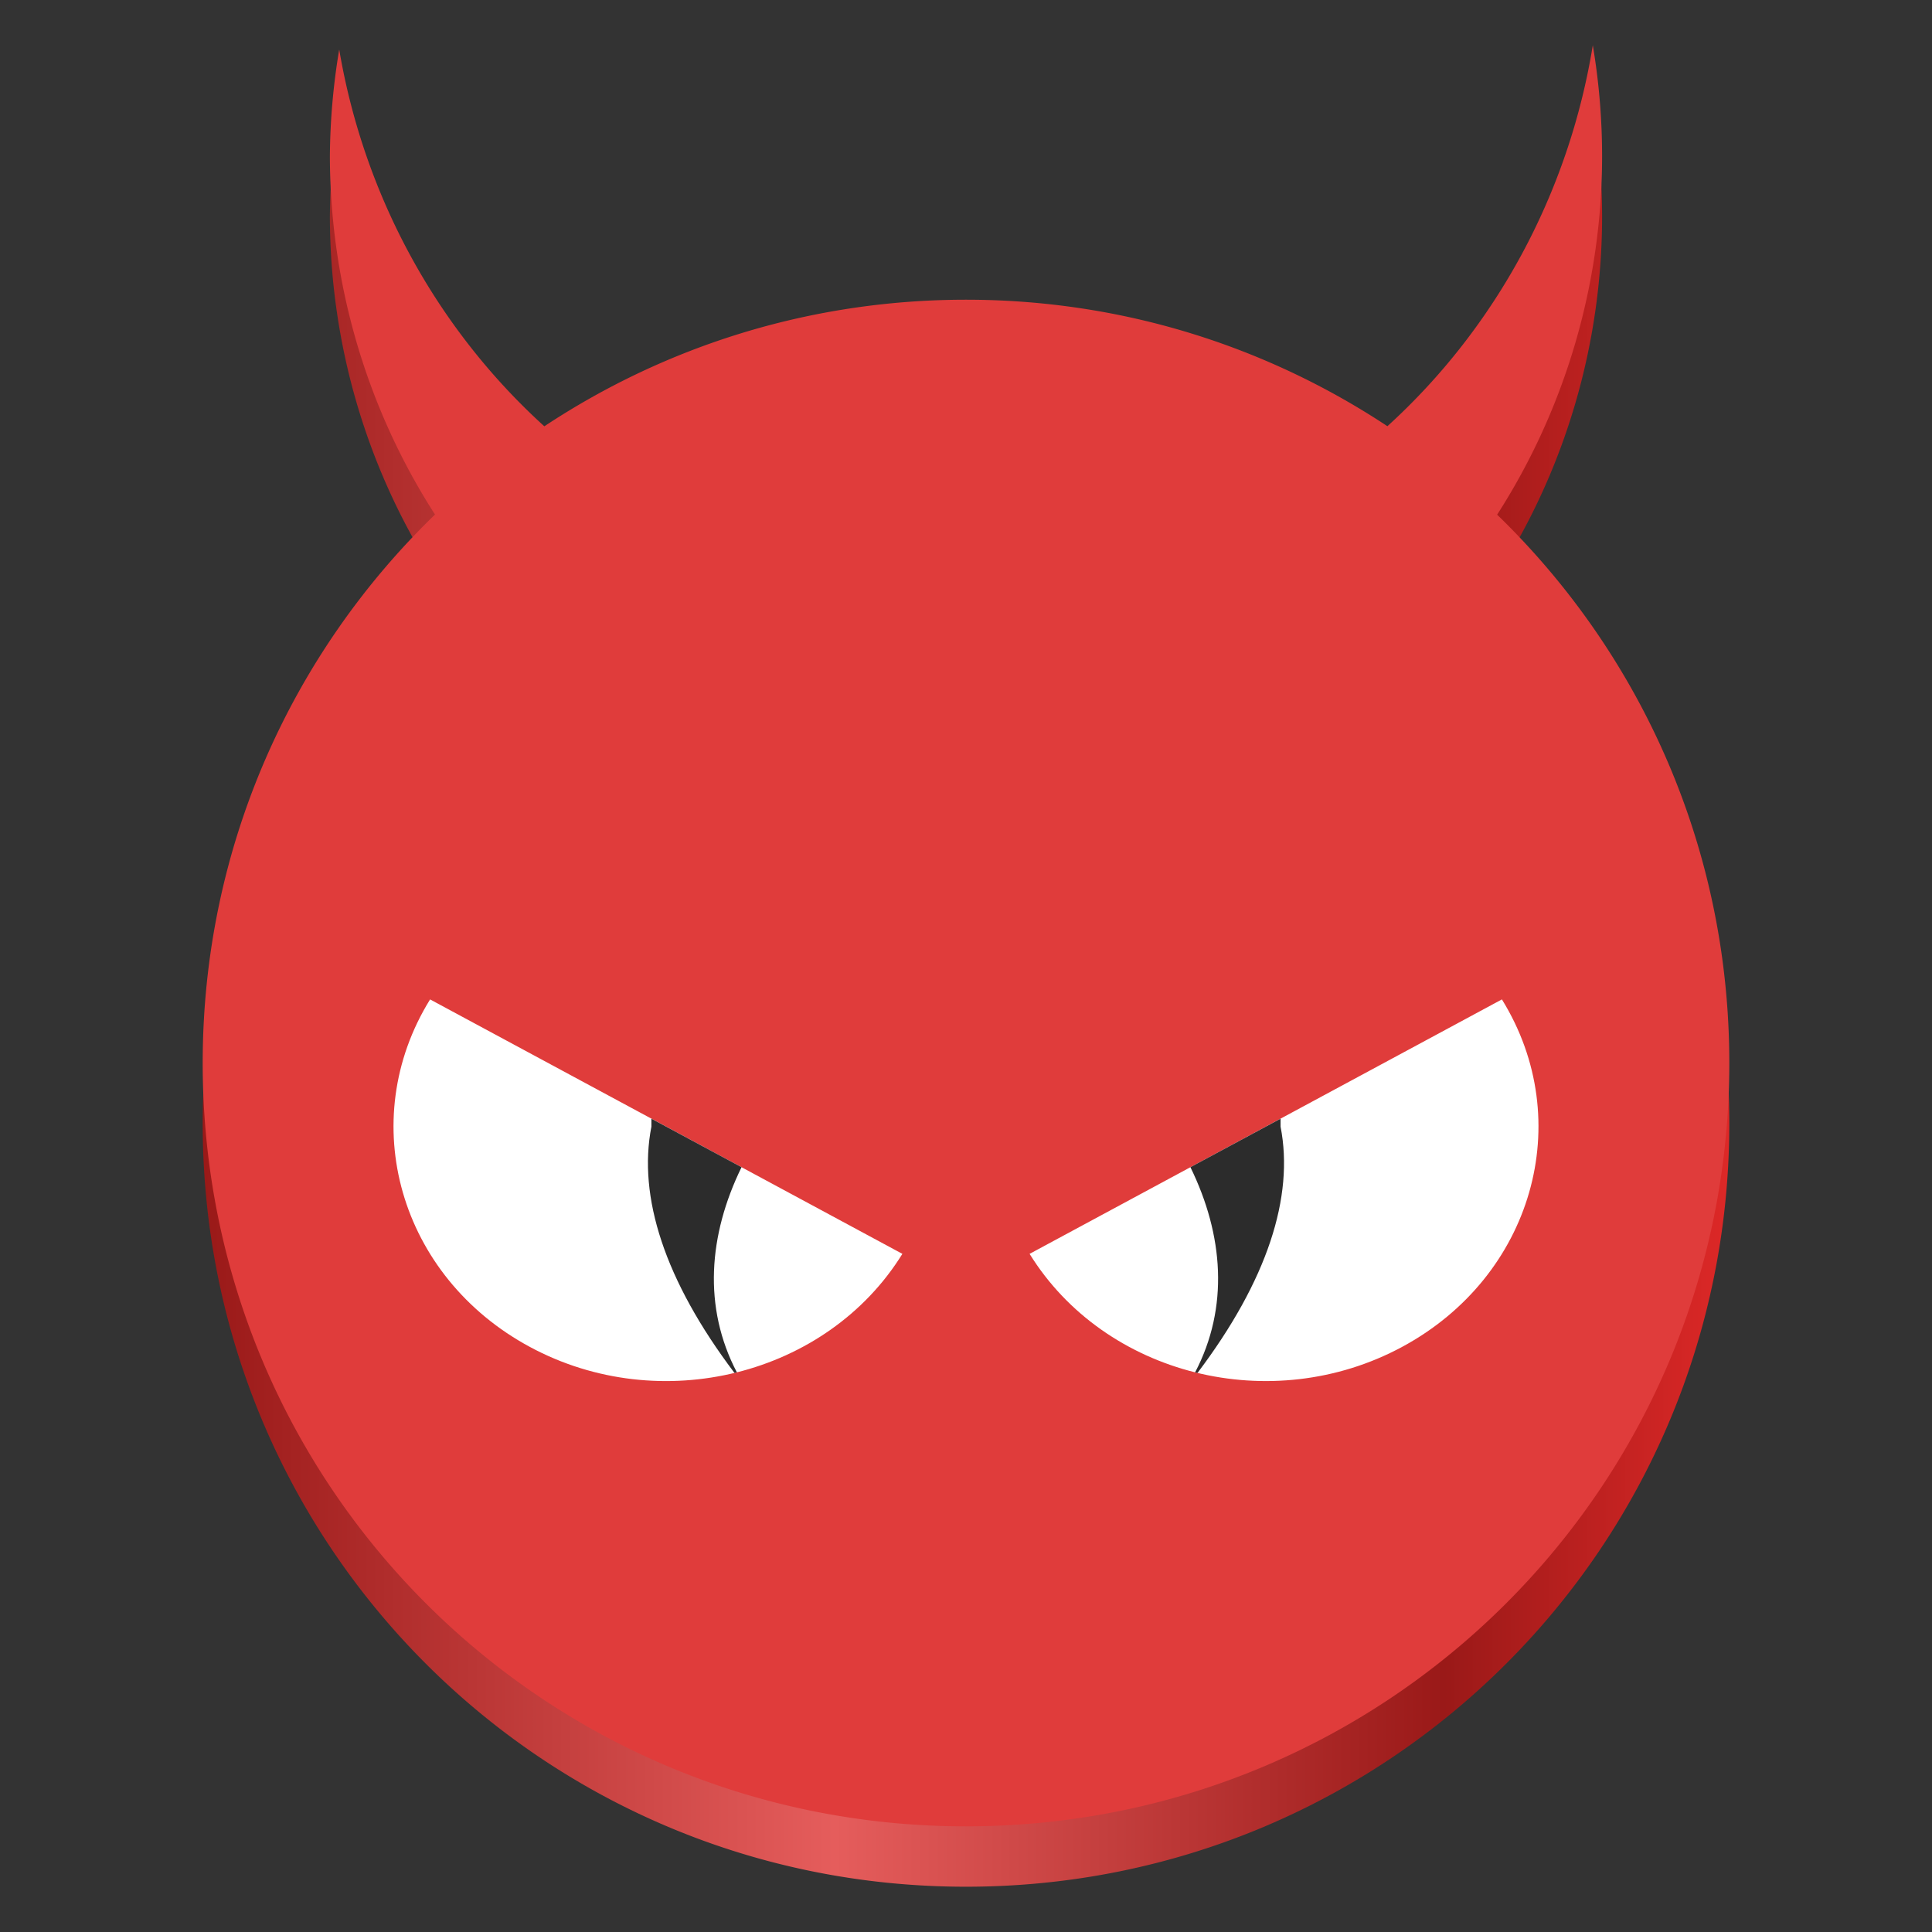 <?xml version="1.0" encoding="UTF-8" standalone="no"?>
<svg
   width="128"
   height="128"
   version="1"
   id="svg22"
   xmlns:xlink="http://www.w3.org/1999/xlink"
   xmlns="http://www.w3.org/2000/svg"
   xmlns:svg="http://www.w3.org/2000/svg">
  <rect width="100%" height="100%" fill="#333333" stroke="none"/>
  <defs
     id="defs26">
    <linearGradient
       id="linearGradient4"
       gradientUnits="userSpaceOnUse"
       x1="0"
       y1="269.463"
       x2="118.926"
       y2="269.463"
       gradientTransform="matrix(1,0,0,0.983,-118,-175.033)">
      <stop
         offset="0"
         stop-color="#e5a50a"
         id="stop1"
         style="stop-color:#9a1918;stop-opacity:1;" />
      <stop
         offset="0.414"
         stop-color="#fbdf9b"
         id="stop2"
         style="stop-color:#e55d5c;stop-opacity:1;" />
      <stop
         offset="0.813"
         stop-color="#e5a50a"
         id="stop3"
         style="stop-color:#9a1918;stop-opacity:1;" />
      <stop
         offset="1"
         stop-color="#f8ca5b"
         id="stop4"
         style="stop-color:#dd2827;stop-opacity:1;" />
    </linearGradient>
    <linearGradient
       xlink:href="#linearGradient4"
       id="linearGradient876"
       x1="14.213"
       y1="61.915"
       x2="113.787"
       y2="61.915"
       gradientUnits="userSpaceOnUse"
       gradientTransform="matrix(1.016,0,0,1.016,-1.008,3.11)" />
  </defs>
  <path
     style="fill:url(#linearGradient876);fill-opacity:1;stroke-width:2.107"
     d="M 105.527,7 A 42.143,43.226 0 0 1 91.919,32.237 C 83.924,26.95 74.341,23.857 63.999,23.857 c -10.346,0 -19.942,3.095 -27.936,8.387 A 42.143,43.226 0 0 1 22.474,7.281 42.143,43.226 0 0 0 21.856,14.343 42.143,43.226 0 0 0 28.82,38.089 C 19.335,47.272 13.429,60.121 13.429,74.429 13.429,102.445 35.983,125 64,125 c 28.017,0 50.571,-22.555 50.571,-50.571 0,-14.303 -5.904,-27.148 -15.382,-36.331 a 42.143,43.226 0 0 0 6.954,-23.754 42.143,43.226 0 0 0 -0.615,-7.343 z"
     id="path2-3" />
  <path
     style="fill:#e03c3b;stroke-width:2.107"
     d="M 105.527,3 A 42.143,43.226 0 0 1 91.919,28.237 C 83.924,22.95 74.341,19.857 63.999,19.857 c -10.346,0 -19.942,3.095 -27.936,8.387 A 42.143,43.226 0 0 1 22.474,3.281 42.143,43.226 0 0 0 21.856,10.343 42.143,43.226 0 0 0 28.82,34.089 C 19.335,43.272 13.429,56.121 13.429,70.429 13.429,98.445 35.983,121 64,121 92.017,121 114.571,98.445 114.571,70.429 c 0,-14.303 -5.904,-27.148 -15.382,-36.331 a 42.143,43.226 0 0 0 6.954,-23.754 42.143,43.226 0 0 0 -0.615,-7.343 z"
     id="path2" />
  <path
     style="fill:#ffffff;stroke-width:2.107"
     d="M 59.785,83.071 C 54.795,91.133 43.745,93.893 35.106,89.237 26.467,84.584 23.506,74.276 28.494,66.214 Z"
     id="path10" />
  <path
     style="fill:#2c2c2c;stroke-width:2.107"
     d="m 43.157,74.116 v 0.527 c -0.91,4.646 0.882,10.199 5.502,16.314 0.053,-0.013 0.108,-0.02 0.161,-0.033 -2.255,-4.305 -1.887,-9.103 0.309,-13.594 l -5.972,-3.213 z"
     id="path12" />
  <path
     style="fill:#ffffff;stroke-width:2.107"
     d="m 68.213,83.071 c 4.99,8.062 16.04,10.822 24.679,6.165 8.641,-4.653 11.601,-14.961 6.613,-23.023 z"
     id="path14" />
  <path
     style="fill:#2c2c2c;stroke-width:2.107"
     d="m 84.841,74.116 v 0.527 c 0.91,4.646 -0.882,10.199 -5.502,16.314 -0.053,-0.013 -0.108,-0.02 -0.161,-0.033 2.255,-4.305 1.887,-9.103 -0.309,-13.594 l 5.972,-3.214 z"
     id="path16" />
</svg>
